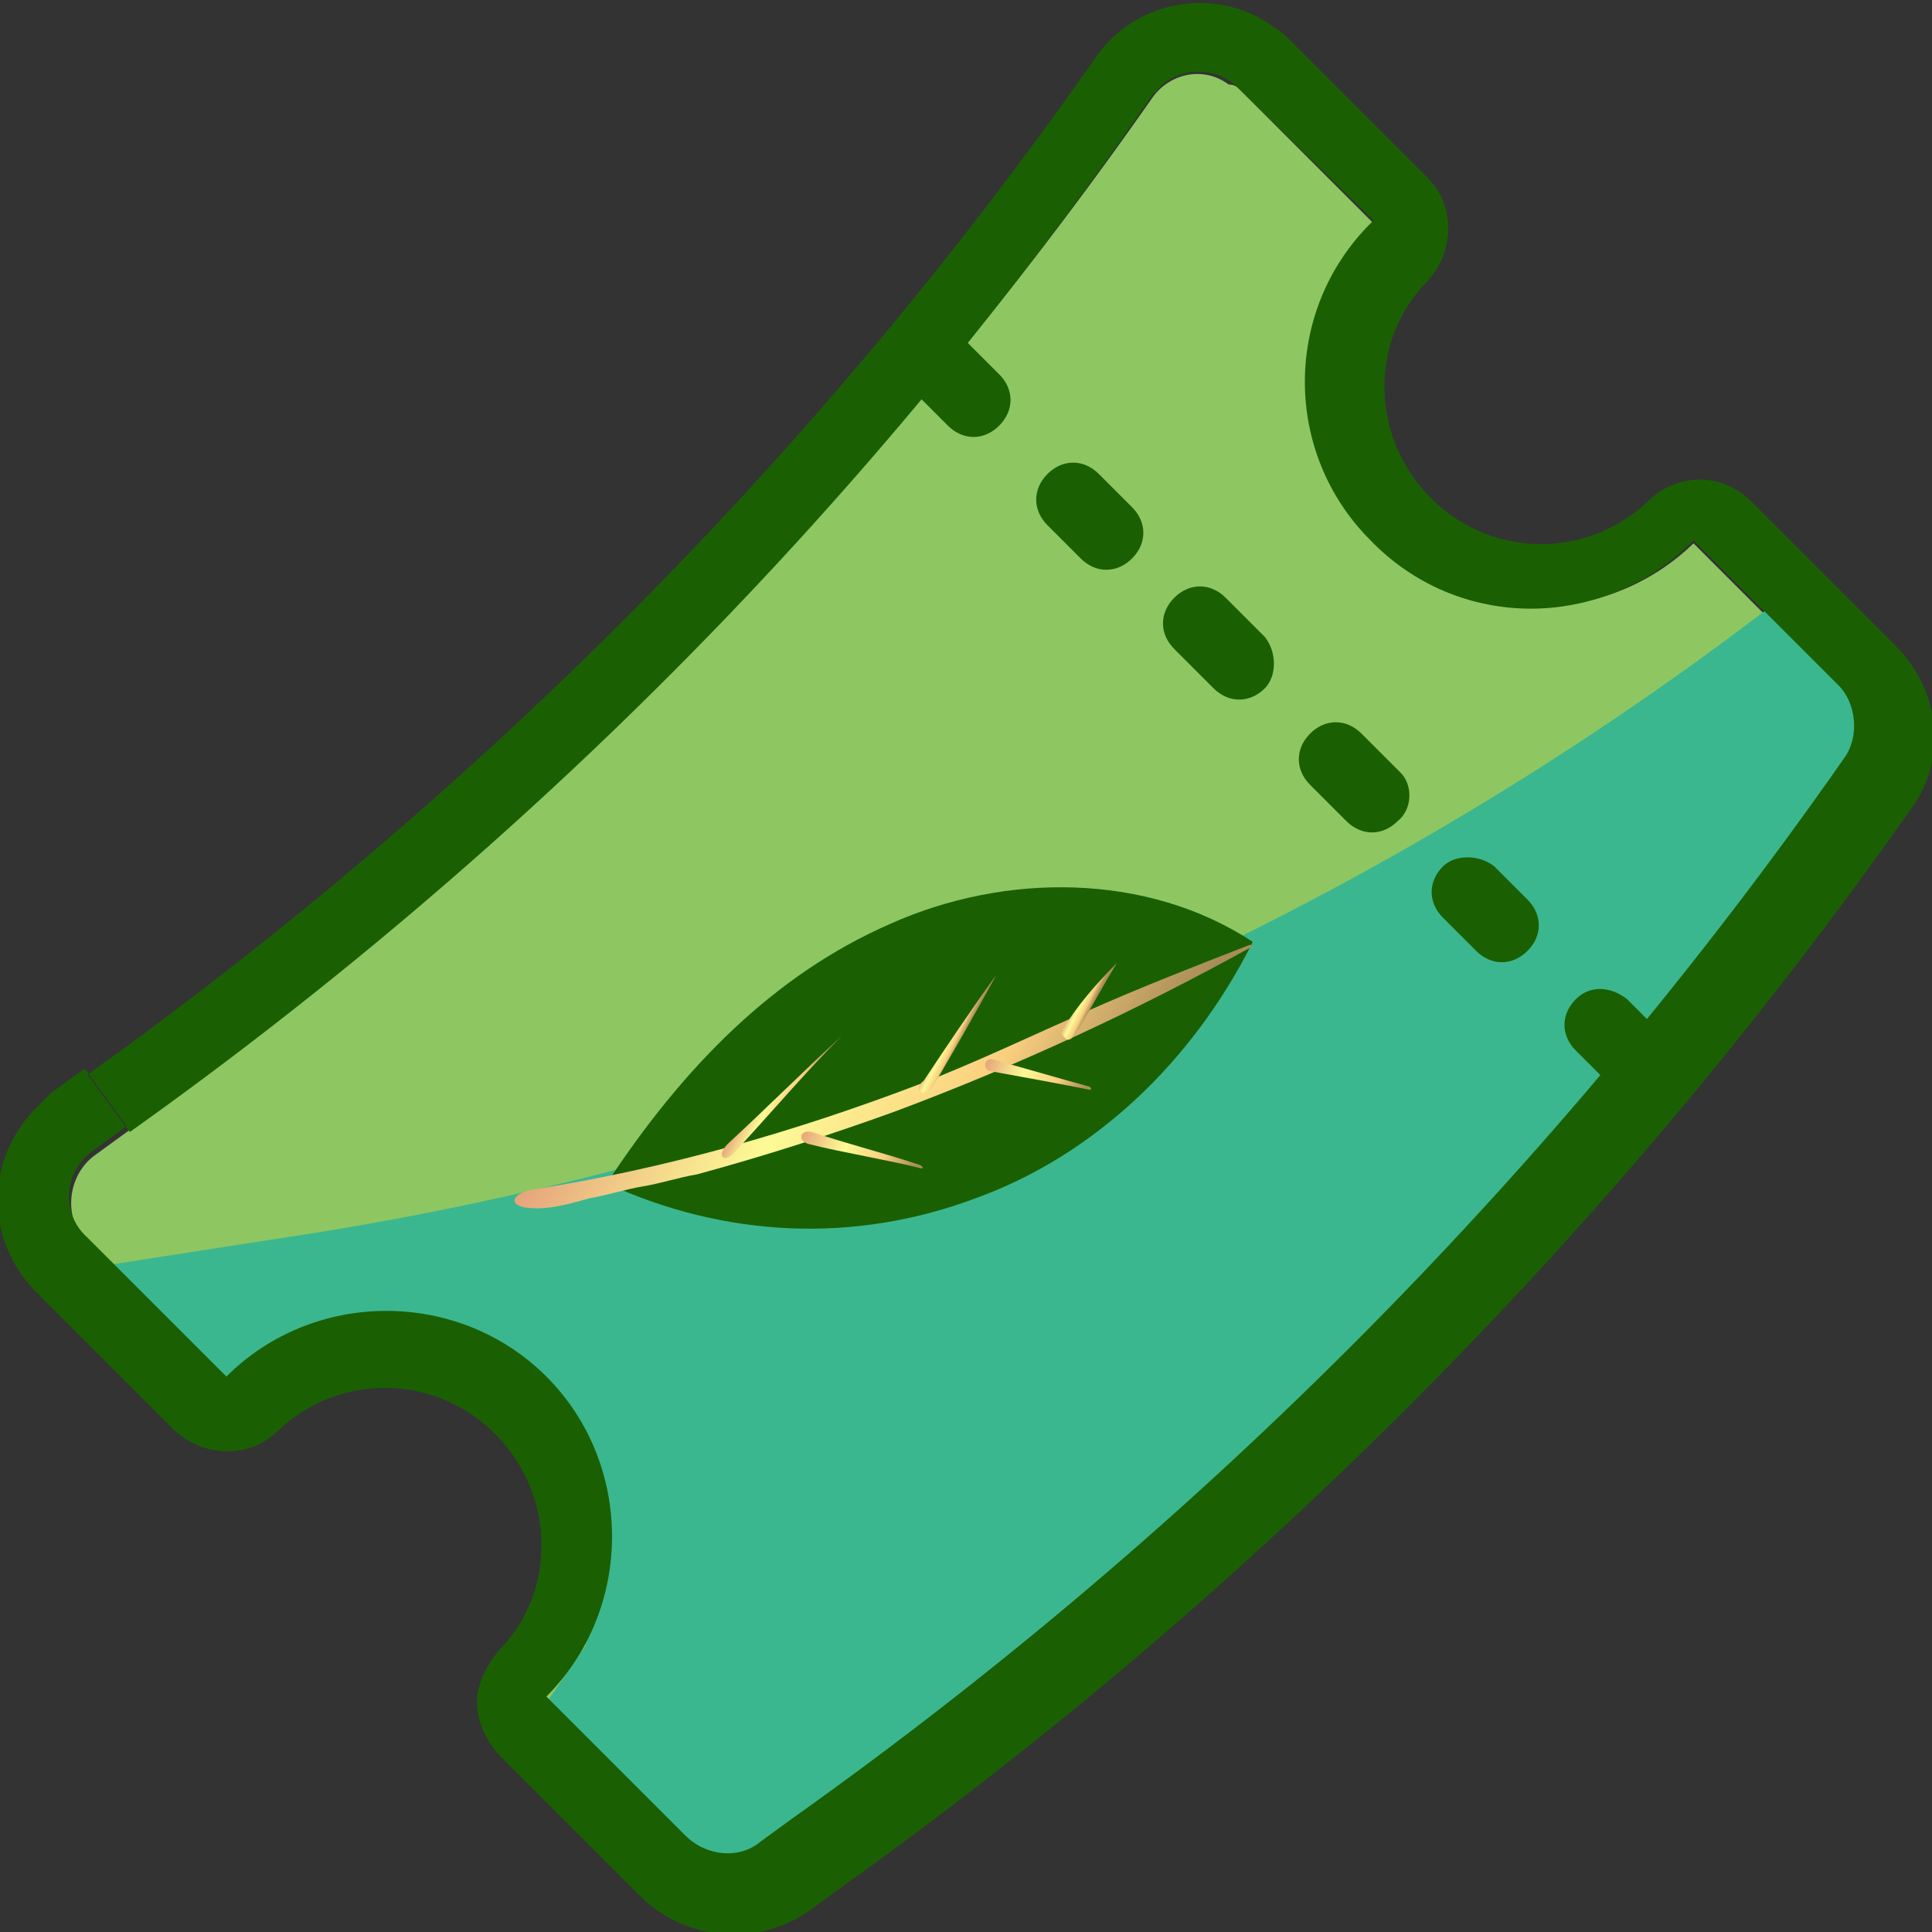 <?xml version="1.0" encoding="utf-8"?>
<!-- Generator: Adobe Illustrator 25.2.0, SVG Export Plug-In . SVG Version: 6.00 Build 0)  -->
<svg version="1.1" xmlns="http://www.w3.org/2000/svg" xmlns:xlink="http://www.w3.org/1999/xlink" x="0px" y="0px"
	 viewBox="0 0 64 64" style="enable-background:new 0 0 64 64;" xml:space="preserve">
<rect x="0" y="0" width="64" height="64" fill="#333333" stroke="none"/>
<style type="text/css">
	.st0{fill:#8EC761;}
	.st1{fill:#3BB78F;}
	.st2{fill-rule:evenodd;clip-rule:evenodd;fill:#1A6002;}
	.st3{display:none;fill-rule:evenodd;clip-rule:evenodd;fill:#1A6002;}
	.st4{display:none;}
	.st5{display:inline;fill:#DBCDF9;}
	.st6{fill:#1A6002;}
	.st7{fill:url(#SVGID_1_);}
	.st8{fill:url(#SVGID_2_);}
	.st9{fill:url(#SVGID_3_);}
	.st10{fill:url(#SVGID_4_);}
	.st11{fill:url(#SVGID_5_);}
	.st12{fill:url(#SVGID_6_);}
</style>
<g id="Layer_1" xmlns:v="https://vecta.io/nano">
	<path class="st0" d="M61,22.9c0.6,0.6,0.7,1.7,0.2,2.4c-9.5,13.6-21.3,25.5-34.8,35.1l-1.1,0.8c-0.8,0.6-1.9,0.5-2.5-0.2L18,56.2
		c2.9-3,2.8-7.7-0.2-10.6c-2.9-2.8-7.5-2.8-10.5,0l-4.4-4.4c-0.8-0.8-0.7-2.2,0.2-2.9l1.1-0.8c13.2-9.4,24.7-21,34-34.3
		c0.6-0.8,1.7-1,2.5-0.4C40.9,2.8,41,2.9,41,2.9l4.5,4.5c-2.9,3-2.8,7.7,0.2,10.6c2.9,2.8,7.5,2.8,10.4,0L61,22.9L61,22.9z"/>
	<path class="st1" d="M63.2,24.3L46,46L23.7,62.9l-4.3-4.3l-1.5-1.9l1.5-2.2l0.5-2.2l-0.3-2.4l-0.9-2.2l-1.5-1.8l-1.8-1.2L13.6,44
		h-2.4l-2.5,0.9l-1.5,1.3l-3.6-4.3l5.8-0.9c18-2.7,35.1-10,49.5-21.1L63.2,24.3L63.2,24.3z"/>
	<g>
		<path class="st2" d="M15.8,56.4c0-0.6,0.3-1.2,0.7-1.7l0,0c2-2,1.9-5.3-0.2-7.3c-2-1.9-5.1-1.9-7.1,0l0,0c-0.9,0.9-2.4,0.9-3.4,0
			c0,0,0,0,0,0l-4.6-4.6c-1.7-1.7-1.7-4.4,0-6.1c0.2-0.2,0.3-0.3,0.5-0.5l1.1-0.8l1.4,1.9l-1.1,0.8c-1,0.7-1.1,2.1-0.2,2.9l4.6,4.6
			l0,0c2.9-2.9,7.7-2.9,10.6,0c2.9,2.9,2.9,7.7,0,10.6l0,0l4.6,4.6c0.7,0.7,1.8,0.8,2.5,0.2l1.1-0.8c13.5-9.6,25.3-21.5,34.8-35.1
			c0.5-0.7,0.4-1.8-0.2-2.4l-4.8-4.8l-0.1,0.1c-3,2.9-7.7,2.9-10.6-0.1c-2.9-2.9-2.9-7.6,0-10.5l0.1-0.1L41,2.9
			c-0.7-0.7-1.9-0.7-2.6,0c-0.1,0.1-0.1,0.2-0.2,0.2C29,16.5,17.5,28.1,4.3,37.5l-1.4-1.9c13-9.3,24.3-20.7,33.4-33.7
			c1.3-1.9,4-2.4,5.9-1c0.2,0.1,0.4,0.3,0.6,0.5l4.5,4.5c0.9,0.9,0.9,2.4,0,3.4c0,0,0,0,0,0l0,0c-2,2-1.9,5.3,0.2,7.3
			c2,1.9,5.1,1.9,7.1,0l0,0c0.9-0.9,2.4-1,3.4,0c0,0,0,0,0,0l4.8,4.8c1.5,1.5,1.7,3.8,0.5,5.4c-9.7,13.8-21.7,25.9-35.4,35.7
			l-1.1,0.8c-1.7,1.2-4.1,1-5.6-0.5l-4.6-4.6C16.1,57.7,15.8,57,15.8,56.4L15.8,56.4z"/>
		<g>
			<path id="A" class="st2" d="M32,11.3l1.1,1.1c0.5,0.5,0.5,1.2,0,1.7s-1.2,0.5-1.7,0l-1.1-1.1c-0.5-0.5-0.5-1.2,0-1.7
				S31.5,10.8,32,11.3z"/>
		</g>
		<g>
			<path id="A_1_" class="st2" d="M36.4,15.7l1.1,1.1c0.5,0.5,0.5,1.2,0,1.7c-0.5,0.5-1.2,0.5-1.7,0l-1.1-1.1
				c-0.5-0.5-0.5-1.2,0-1.7C35.2,15.2,35.9,15.2,36.4,15.7z"/>
		</g>
		<g>
			<path id="B" class="st2" d="M41.9,22.8c-0.5,0.5-1.2,0.5-1.7,0c0,0,0,0,0,0l-1.3-1.3c-0.5-0.5-0.5-1.2,0-1.7
				c0.5-0.5,1.2-0.5,1.7,0l1.3,1.3C42.3,21.6,42.3,22.4,41.9,22.8C41.9,22.8,41.9,22.8,41.9,22.8z"/>
		</g>
		<g>
			<path id="B_1_" class="st2" d="M46.3,27.2c-0.5,0.5-1.2,0.5-1.7,0c0,0,0,0,0,0L43.4,26c-0.5-0.5-0.5-1.2,0-1.7
				c0.5-0.5,1.2-0.5,1.7,0l1.3,1.3C46.8,26,46.8,26.8,46.3,27.2C46.3,27.2,46.3,27.2,46.3,27.2z"/>
		</g>
		<path class="st2" d="M49.5,28.7l1.1,1.1c0.5,0.5,0.5,1.2,0,1.7c-0.5,0.5-1.2,0.5-1.7,0l-1.1-1.1c-0.5-0.5-0.5-1.2,0-1.7
			C48.2,28.3,49,28.3,49.5,28.7L49.5,28.7z"/>
		<g>
			<path id="A_2_" class="st2" d="M53.9,33.1l1.1,1.1c0.5,0.5,0.5,1.2,0,1.7s-1.2,0.5-1.7,0l-1.1-1.1c-0.5-0.5-0.5-1.2,0-1.7
				S53.4,32.7,53.9,33.1z"/>
		</g>
		<path class="st3" d="M25.8,29.7c-1.3-1.3-1.3-3.4,0-4.6c1.5-1.5,3.9-1.2,5,0.5l2.9,4.3c2.5-0.8,5.3-0.7,7,1.1
			c1.6,1.6,1.9,4,1.3,6.2c-0.6,2.3-1.9,4.7-4,6.7s-4.5,3.4-6.7,4c-2.3,0.5-4.6,0.3-6.2-1.3c-1.8-1.8-1.9-4.5-1.1-7l-4.3-2.9
			c-1.7-1.2-1.9-3.6-0.5-5c1.3-1.3,3.4-1.3,4.6,0l3,3l0.9-1l1-0.9L25.8,29.7L25.8,29.7z"/>
	</g>
	<g class="st4">
		<ellipse transform="matrix(0.707 -0.707 0.707 0.707 -19.959 32.724)" class="st5" cx="29.5" cy="40.5" rx="1.4" ry="2.1"/>
		<ellipse transform="matrix(0.707 -0.707 0.707 0.707 -14.62 34.935)" class="st5" cx="34.9" cy="35.1" rx="1.4" ry="2.1"/>
	</g>
</g>
<g id="Layer_2">
	<g id="ac795ad8-167d-4c5c-a687-1a3c68dd432d">
		<g id="a79f26c0-bec5-4e8a-83f5-1453a243959e">
			<g>
				<path class="st6" d="M29.5,30.6c3.8-1.7,8.5-1.7,12,0.6c-2,4-5.3,7.1-9.2,8.5c-4,1.5-8.3,1.3-12.2-0.5
					C22.6,35.4,25.6,32.3,29.5,30.6z"/>
				
					<linearGradient id="SVGID_1_" gradientUnits="userSpaceOnUse" x1="24.007" y1="31.942" x2="37.185" y2="44.22" gradientTransform="matrix(-0.353 -0.936 -0.936 0.353 75.588 50.762)">
					<stop  offset="3.482590e-02" style="stop-color:#A98D58"/>
					<stop  offset="0.1" style="stop-color:#B7995F"/>
					<stop  offset="0.224" style="stop-color:#DDB771"/>
					<stop  offset="0.308" style="stop-color:#FACF7F"/>
					<stop  offset="0.502" style="stop-color:#FCE88C"/>
					<stop  offset="0.627" style="stop-color:#FDFA96"/>
					<stop  offset="0.748" style="stop-color:#F6E18E"/>
					<stop  offset="1" style="stop-color:#E6A37B"/>
				</linearGradient>
				<path class="st7" d="M17.4,40c0.7,0.1,1.4-0.1,2.1-0.3c0.6-0.1,1.2-0.3,1.8-0.4c0.6-0.1,1.2-0.3,1.8-0.4
					c2.2-0.6,4.4-1.3,6.6-2.1c4-1.5,7.9-3.3,11.7-5.4c0.1,0,0.1-0.1,0-0.1c-1.8,0.7-3.6,1.4-5.4,2.2c-1.8,0.8-3.7,1.7-5.5,2.4
					c-4.2,1.6-8.4,2.8-12.8,3.5C17,39.5,16.8,39.9,17.4,40z"/>
				
					<linearGradient id="SVGID_2_" gradientUnits="userSpaceOnUse" x1="30.412" y1="40.728" x2="31.793" y2="42.015" gradientTransform="matrix(-0.353 -0.936 -0.936 0.353 75.588 50.762)">
					<stop  offset="3.482590e-02" style="stop-color:#A98D58"/>
					<stop  offset="0.1" style="stop-color:#B7995F"/>
					<stop  offset="0.224" style="stop-color:#DDB771"/>
					<stop  offset="0.308" style="stop-color:#FACF7F"/>
					<stop  offset="0.502" style="stop-color:#FCE88C"/>
					<stop  offset="0.627" style="stop-color:#FDFA96"/>
					<stop  offset="0.748" style="stop-color:#F6E18E"/>
					<stop  offset="1" style="stop-color:#E6A37B"/>
				</linearGradient>
				<path class="st8" d="M24.4,38.1c1.2-1.3,2.3-2.6,3.5-3.8c0-0.1,0-0.1,0,0c-1.3,1.2-2.5,2.4-3.8,3.6C23.7,38.3,24,38.6,24.4,38.1
					z"/>
				
					<linearGradient id="SVGID_3_" gradientUnits="userSpaceOnUse" x1="26.894" y1="38.242" x2="29.854" y2="41" gradientTransform="matrix(-0.353 -0.936 -0.936 0.353 75.588 50.762)">
					<stop  offset="3.482590e-02" style="stop-color:#A98D58"/>
					<stop  offset="0.1" style="stop-color:#B7995F"/>
					<stop  offset="0.224" style="stop-color:#DDB771"/>
					<stop  offset="0.308" style="stop-color:#FACF7F"/>
					<stop  offset="0.502" style="stop-color:#FCE88C"/>
					<stop  offset="0.627" style="stop-color:#FDFA96"/>
					<stop  offset="0.748" style="stop-color:#F6E18E"/>
					<stop  offset="1" style="stop-color:#E6A37B"/>
				</linearGradient>
				<path class="st9" d="M26.8,37.9c1.2,0.3,2.5,0.5,3.7,0.8c0.1,0,0.1,0,0-0.1c-1.2-0.4-2.4-0.7-3.6-1.1
					C26.5,37.4,26.4,37.8,26.8,37.9z"/>
				
					<linearGradient id="SVGID_4_" gradientUnits="userSpaceOnUse" x1="30.778" y1="35.001" x2="31.282" y2="35.47" gradientTransform="matrix(-0.353 -0.936 -0.936 0.353 75.588 50.762)">
					<stop  offset="3.482590e-02" style="stop-color:#A98D58"/>
					<stop  offset="0.1" style="stop-color:#B7995F"/>
					<stop  offset="0.224" style="stop-color:#DDB771"/>
					<stop  offset="0.308" style="stop-color:#FACF7F"/>
					<stop  offset="0.502" style="stop-color:#FCE88C"/>
					<stop  offset="0.627" style="stop-color:#FDFA96"/>
					<stop  offset="0.748" style="stop-color:#F6E18E"/>
					<stop  offset="1" style="stop-color:#E6A37B"/>
				</linearGradient>
				<path class="st10" d="M30.9,36c0.7-1.2,1.4-2.4,2.1-3.7c0,0,0-0.1,0,0c-0.8,1.1-1.6,2.3-2.4,3.5C30.2,36.1,30.6,36.4,30.9,36z"
					/>
				
					<linearGradient id="SVGID_5_" gradientUnits="userSpaceOnUse" x1="27.326" y1="32.083" x2="29.898" y2="34.48" gradientTransform="matrix(-0.353 -0.936 -0.936 0.353 75.588 50.762)">
					<stop  offset="3.482590e-02" style="stop-color:#A98D58"/>
					<stop  offset="0.1" style="stop-color:#B7995F"/>
					<stop  offset="0.224" style="stop-color:#DDB771"/>
					<stop  offset="0.308" style="stop-color:#FACF7F"/>
					<stop  offset="0.502" style="stop-color:#FCE88C"/>
					<stop  offset="0.627" style="stop-color:#FDFA96"/>
					<stop  offset="0.748" style="stop-color:#F6E18E"/>
					<stop  offset="1" style="stop-color:#E6A37B"/>
				</linearGradient>
				<path class="st11" d="M32.9,35.5c1.1,0.2,2.2,0.4,3.2,0.6c0,0,0.1,0,0-0.1c-1.1-0.3-2.1-0.6-3.2-0.9
					C32.6,35,32.5,35.5,32.9,35.5z"/>
				
					<linearGradient id="SVGID_6_" gradientUnits="userSpaceOnUse" x1="30.286" y1="30.604" x2="30.726" y2="31.014" gradientTransform="matrix(-0.353 -0.936 -0.936 0.353 75.588 50.762)">
					<stop  offset="3.482590e-02" style="stop-color:#A98D58"/>
					<stop  offset="0.1" style="stop-color:#B7995F"/>
					<stop  offset="0.224" style="stop-color:#DDB771"/>
					<stop  offset="0.308" style="stop-color:#FACF7F"/>
					<stop  offset="0.502" style="stop-color:#FCE88C"/>
					<stop  offset="0.627" style="stop-color:#FDFA96"/>
					<stop  offset="0.748" style="stop-color:#F6E18E"/>
					<stop  offset="1" style="stop-color:#E6A37B"/>
				</linearGradient>
				<path class="st12" d="M35.2,34.1c-0.1,0.1,0,0.2,0.1,0.3c0.1,0.1,0.2,0,0.3-0.1c0.5-0.8,0.9-1.6,1.4-2.4c0,0,0,0,0,0
					c0,0,0,0,0,0c0,0,0,0,0,0C36.3,32.6,35.7,33.3,35.2,34.1C35.2,34.1,35.2,34.1,35.2,34.1z"/>
			</g>
		</g>
	</g>
</g>
</svg>
